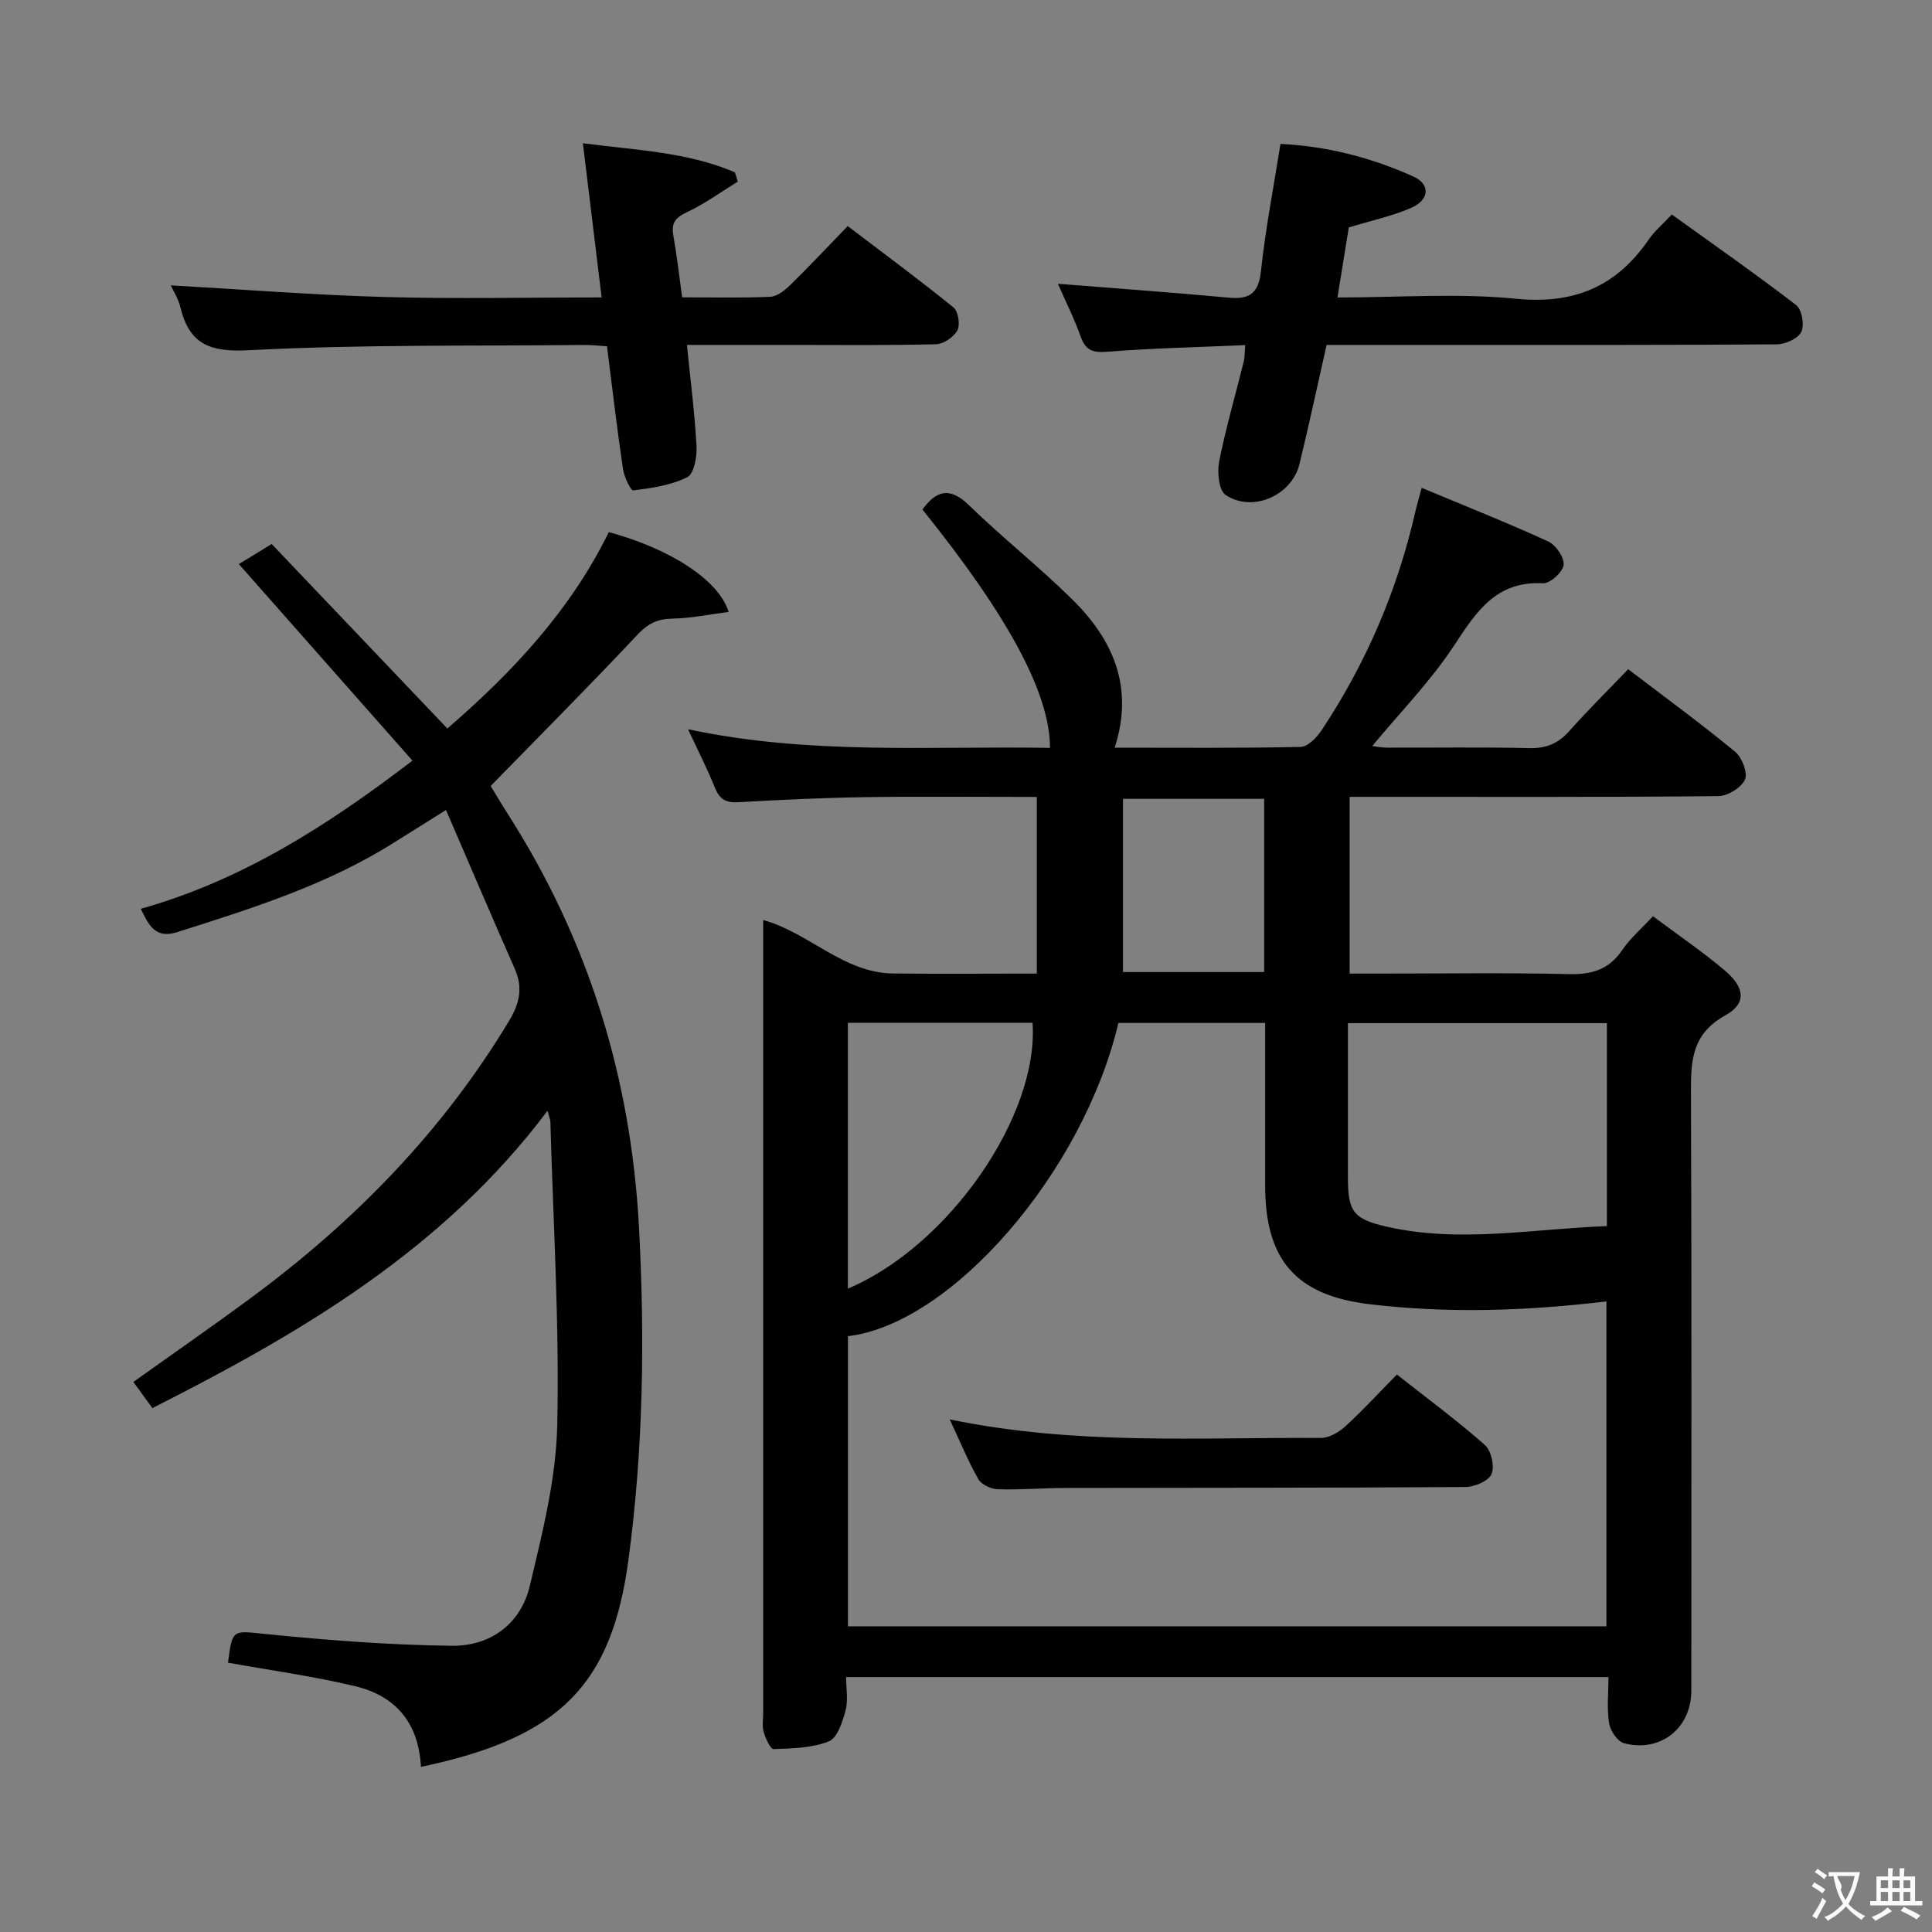 <svg enable-background="new 0 0 400 400" viewBox="0 0 400 400" xmlns="http://www.w3.org/2000/svg"><rect x="0" y="0" width="400" height="400" fill="#808080" stroke="none"/><g fill="#010000"><path d="m294.34 101c9.14 3.82 17.78 7.24 26.21 11.11 1.58.72 3.36 3.34 3.18 4.87-.17 1.47-2.82 3.86-4.27 3.78-9.64-.5-13.74 5.77-18.32 12.76-4.86 7.43-11.21 13.9-17.03 20.94.7.08 1.88.33 3.06.33 9.83.03 19.66-.13 29.49.1 3.49.08 5.95-.96 8.24-3.53 3.87-4.34 8.01-8.44 12.2-12.81 7.73 5.9 15.1 11.29 22.14 17.09 1.42 1.17 2.66 4.38 2.03 5.77-.76 1.68-3.58 3.41-5.53 3.42-23.49.23-46.98.15-70.48.15-1.82 0-3.64 0-5.83 0v36.59h6.4c13 0 26-.2 38.99.11 4.75.11 8.29-.92 11.04-4.98 1.64-2.43 3.96-4.4 6.37-7 5.18 3.88 10.26 7.32 14.92 11.27 4.14 3.51 4.49 6.81.02 9.28-7.3 4.05-7.09 10.04-7.07 16.84.15 40.99.08 81.98.07 122.96 0 7.72-6.36 12.85-13.93 10.87-1.34-.35-2.85-2.58-3.09-4.13-.49-3.04-.14-6.22-.14-9.57-52.72 0-104.96 0-157.83 0 0 2.44.45 4.84-.12 6.96-.63 2.34-1.71 5.66-3.46 6.35-3.49 1.39-7.57 1.46-11.42 1.6-.67.02-1.68-2.21-2.07-3.54-.36-1.23-.1-2.64-.1-3.98 0-52.98 0-105.97 0-158.95 0-1.66 0-3.32 0-5.18 9.56 2.66 16.6 10.95 26.9 11.07 9.8.11 19.61.02 29.75.02 0-12.3 0-24.18 0-36.57-11.86 0-23.64-.13-35.42.04-8.81.13-17.62.55-26.42 1.05-2.56.15-3.86-.64-4.81-3.01-1.53-3.83-3.43-7.52-5.56-12.1 25.25 5.39 50.13 3.44 74.94 3.86-.01-11.28-8.61-27.22-26.41-49.35 2.86-3.93 5.64-4.77 9.62-.9 6.91 6.72 14.53 12.73 21.39 19.5 8.41 8.29 12.87 18.12 8.79 30.71 13.25 0 25.89.12 38.52-.16 1.49-.03 3.33-1.96 4.33-3.46 9.18-13.83 15.64-28.86 19.36-45.06.32-1.42.75-2.84 1.35-5.12zm-118.78 175.64v60.07h157.03c0-22.62 0-44.94 0-67.27-16.64 2-32.89 2.52-49.14.57-15.17-1.83-21.51-9.21-21.51-24.52 0-11.13 0-22.27 0-33.7-10.42 0-20.45 0-30.39 0-7.28 30.9-34.51 62.31-55.99 64.85zm157.13-22.78c0-14.26 0-28.12 0-42.03-17.99 0-35.67 0-53.62 0v31.83c0 7.16 1.05 8.71 7.99 10.3 15.17 3.46 30.3.44 45.63-.1zm-157.15-42.09v55.03c20.91-8.84 39.57-35.83 38.24-55.03-12.72 0-25.45 0-38.24 0zm86.19-46.38c-10.12 0-19.69 0-29.23 0v35.86h29.23c0-12.1 0-23.87 0-35.86z"/><path d="m87.15 365.81c-.47-9.25-5.38-14.73-13.62-16.7-8.66-2.07-17.52-3.28-26.32-4.87.91-7.14.93-6.62 8.04-5.91 12.71 1.27 25.49 2.26 38.26 2.41 8 .1 14.31-4.49 16.19-12.43 2.59-10.93 5.43-22.11 5.67-33.23.47-20.92-.84-41.88-1.42-62.82-.01-.45-.22-.89-.59-2.29-21.54 28.68-50.88 45.93-81.81 61.56-1.37-1.89-2.53-3.47-3.94-5.42 8.25-5.88 16.41-11.54 24.39-17.43 21.37-15.78 39.65-34.45 53.42-57.36 2.16-3.6 2.88-6.82 1.17-10.7-4.73-10.75-9.34-21.54-14.25-32.92-4.3 2.69-7.49 4.68-10.67 6.69-13.92 8.8-29.44 13.67-44.96 18.59-4.57 1.45-5.87-1.38-7.57-4.82 20.84-5.85 38.63-17.18 56.25-30.68-12.07-13.66-23.81-26.96-35.94-40.69 2.11-1.29 4.16-2.54 6.8-4.16 12.04 12.65 24.06 25.28 36.37 38.2 13.45-11.61 25.5-24.48 33.43-40.66 12.6 3.41 22.79 9.89 24.8 16.52-3.99.51-7.81 1.32-11.64 1.39-3.09.05-5.06 1.02-7.22 3.32-9.77 10.4-19.85 20.52-30.4 31.33.77 1.27 2.17 3.63 3.64 5.94 16.65 26.08 25.42 54.55 27.07 85.47 1.22 23 .9 45.83-2.17 68.69-3.47 25.93-14.07 36.92-42.98 42.98z"/><path d="m257.81 71.45c-9.69.43-19.12.63-28.51 1.37-3 .24-4.52-.21-5.56-3.13-1.36-3.82-3.2-7.47-4.72-10.94 12.04.96 23.74 1.8 35.42 2.88 4.33.4 6.14-.94 6.63-5.53.93-8.69 2.61-17.3 4.04-26.31 9.81.5 18.88 2.87 27.52 6.76 3.55 1.6 3.37 4.83-.51 6.51-3.91 1.69-8.15 2.59-12.87 4.03-.7 4.32-1.48 9.13-2.34 14.5 12.71 0 24.93-.93 36.94.26 12.06 1.2 20.81-2.52 27.5-12.26 1.2-1.75 2.89-3.16 4.78-5.18 8.67 6.24 17.37 12.31 25.76 18.77 1.18.91 1.74 4.13 1.05 5.53-.68 1.39-3.29 2.57-5.06 2.58-21.64.17-43.29.11-64.93.12-9.47 0-18.93 0-28.29 0-1.94 8.55-3.66 16.65-5.62 24.68-1.58 6.49-9.74 10.11-15.28 6.39-1.41-.95-1.78-4.69-1.35-6.9 1.38-6.98 3.39-13.83 5.1-20.74.22-.92.18-1.91.3-3.39z"/><path d="m125.67 71.69c-1.74-.11-3.21-.28-4.68-.27-23.14.24-46.32-.12-69.42 1.09-8.11.43-12.37-1.2-14.23-8.93-.42-1.74-1.45-3.33-1.98-4.5 14.72.83 29.49 2 44.29 2.41 14.78.42 29.58.09 44.91.09-1.31-10.75-2.54-20.89-3.88-31.92 11.03 1.44 21.63 1.8 31.48 6.02.2.64.39 1.28.59 1.92-3.53 2.17-6.92 4.66-10.65 6.39-2.49 1.16-3.13 2.4-2.67 4.93.73 4.06 1.18 8.16 1.8 12.64 6.26 0 12.24.15 18.21-.11 1.41-.06 2.99-1.29 4.11-2.38 3.93-3.84 7.69-7.85 11.96-12.26 7.52 5.72 14.84 11.12 21.9 16.84.99.8 1.42 3.56.81 4.73-.73 1.39-2.85 2.85-4.4 2.89-9.99.26-20 .14-30 .14-6.98 0-13.95 0-21.6 0 .73 7.31 1.62 14.14 1.99 21.01.12 2.17-.53 5.69-1.92 6.38-3.37 1.68-7.36 2.25-11.17 2.73-.55.07-1.9-2.82-2.14-4.45-1.24-8.37-2.22-16.76-3.31-25.39z"/><path d="m196.63 293.87c26.04 5.4 51.49 3.69 76.84 3.84 1.7.01 3.73-1.18 5.07-2.4 3.66-3.35 7.03-7.03 10.67-10.73 6.35 5 12.5 9.54 18.2 14.57 1.33 1.18 2.08 4.46 1.4 6.04-.62 1.45-3.54 2.67-5.45 2.68-27.61.19-55.22.14-82.83.2-4.65.01-9.31.41-13.96.26-1.4-.04-3.37-.96-4.01-2.08-2.12-3.71-3.75-7.71-5.93-12.38z"/></g><path d="m377.9 391.2c-.2.3-.4.5-.6.8-.7-.6-1.4-1-2.2-1.5.2-.3.4-.5.5-.8.6.4 1.4.8 2.3 1.5zm-1.8 6.1c-.2-.2-.5-.4-.9-.6.4-.6.8-1.2 1.2-1.9s.7-1.3.9-1.9c.3.3.5.5.8.7-.7 1.3-1.4 2.6-2 3.7zm2.2-9c-.3.3-.5.5-.6.8-.6-.6-1.3-1.1-2-1.5.3-.3.5-.5.6-.7.6.5 1.3.9 2 1.4zm.3.2v-.9h2 4.5c-.3 1.3-.6 2.5-1 3.6s-.9 2.1-1.4 3c.4.5 1 1 1.6 1.4s1.2.8 1.9 1.1c-.3.2-.5.4-.8.8-.4-.3-1-.7-1.6-1.2s-1.2-1.1-1.6-1.6c-.5.6-1.1 1.1-1.7 1.6s-1.4.9-2.1 1.4c-.1-.3-.3-.5-.7-.8.6-.2 1.2-.5 1.9-1s1.4-1.1 2-1.8c-.5-.8-.9-1.6-1.2-2.5s-.6-2-.8-3.2c-.4.1-.7.1-1 .1zm2.5 2.7c.3 1 .7 1.7 1 2.2.3-.5.6-1.1 1-2s.6-1.9.9-3h-3.2-.4c.1.9 1.3 1.8.7 2.8z" fill="#fbfafa"/><path d="m396.5 388.5v1.5 3.6h1.5v.9c-.4 0-1 0-1.7 0h-7.9c-.5 0-.9 0-1.2 0v-.9h1.3v-3.5c0-.7 0-1.2 0-1.6h2.4c0-.8 0-1.4 0-1.7h1c0 .3-.1.8-.1 1.7h1.5c0-.8 0-1.4 0-1.7h1c0 .3-.1.9-.1 1.7zm-8.2 9.2c-.2-.3-.5-.5-.8-.8.8-.3 1.4-.6 1.9-.9s1-.7 1.4-1.1c.3.3.6.5.9.8-1.6 1-2.8 1.6-3.4 2zm2.6-6.8v-1.6h-1.5v1.6zm0 2.7v-1.9h-1.5v1.9zm2.4-2.7v-1.6h-1.5v1.6zm0 2.7v-1.9h-1.5v1.9zm.2 2 .7-.8c.4.2.9.5 1.6.8s1.3.7 1.8 1c-.3.3-.5.5-.8.8-.4-.3-1.5-1-3.3-1.8zm2-4.7v-1.6h-1.4v1.6zm0 2.7v-1.9h-1.4v1.9z" fill="#fbfafa"/></svg>